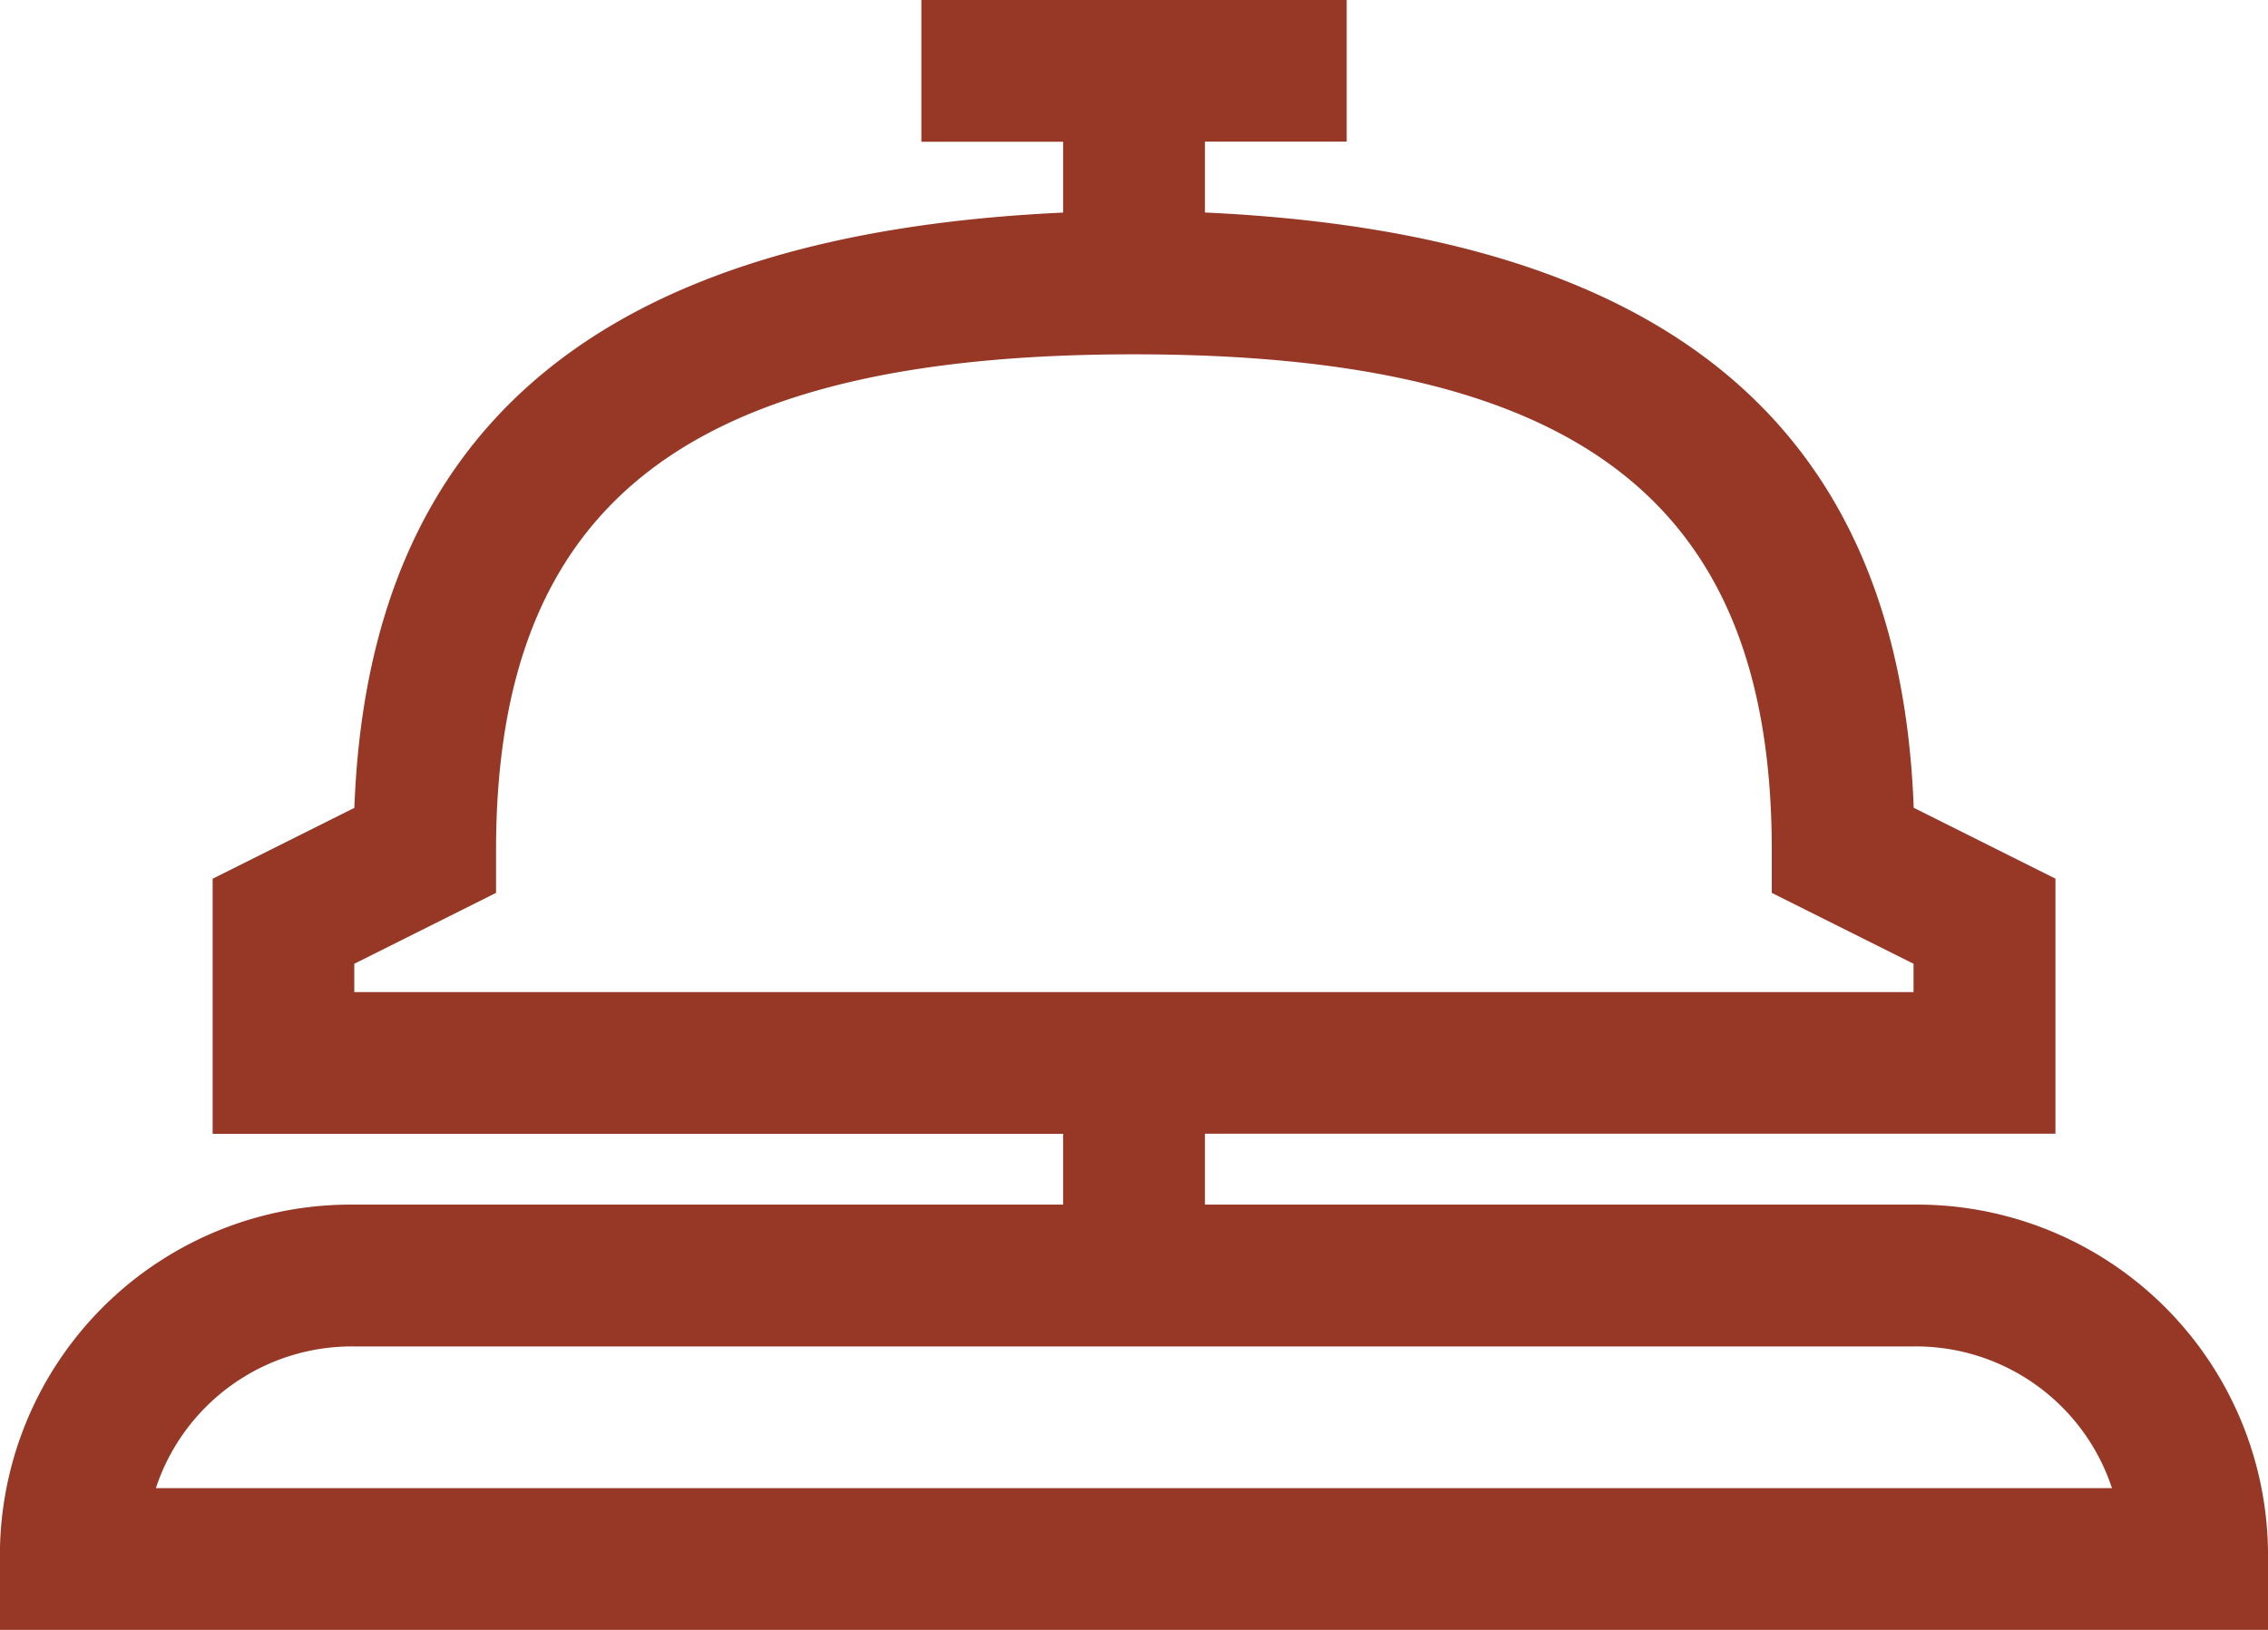 <svg xmlns="http://www.w3.org/2000/svg" width="121.044" height="87" viewBox="0 0 121.044 87"><path d="M839.721,200.3H801.9v-3.783h45.391V182.9l-7.565-3.783c-.756-20.426-13.239-30.639-37.826-31.774v-3.783h7.565V136h-22.7v7.565h7.565v3.783c-24.587,1.135-37.07,11.348-37.826,31.774l-7.565,3.783v13.617H794.33V200.3H756.5a18.729,18.729,0,0,0-18.913,18.913V223H858.635v-3.783A18.729,18.729,0,0,0,839.721,200.3ZM756.5,188.957v-1.513l7.565-3.783v-2.27c0-18.535,10.213-26.478,34.043-26.478s34.044,7.943,34.044,26.478v2.27l7.565,3.783v1.513H756.5Zm-10.591,26.478A11.018,11.018,0,0,1,756.5,207.87h83.217a11.018,11.018,0,0,1,10.591,7.565Z" transform="translate(-737.591 -136)" fill="#963825"/></svg>